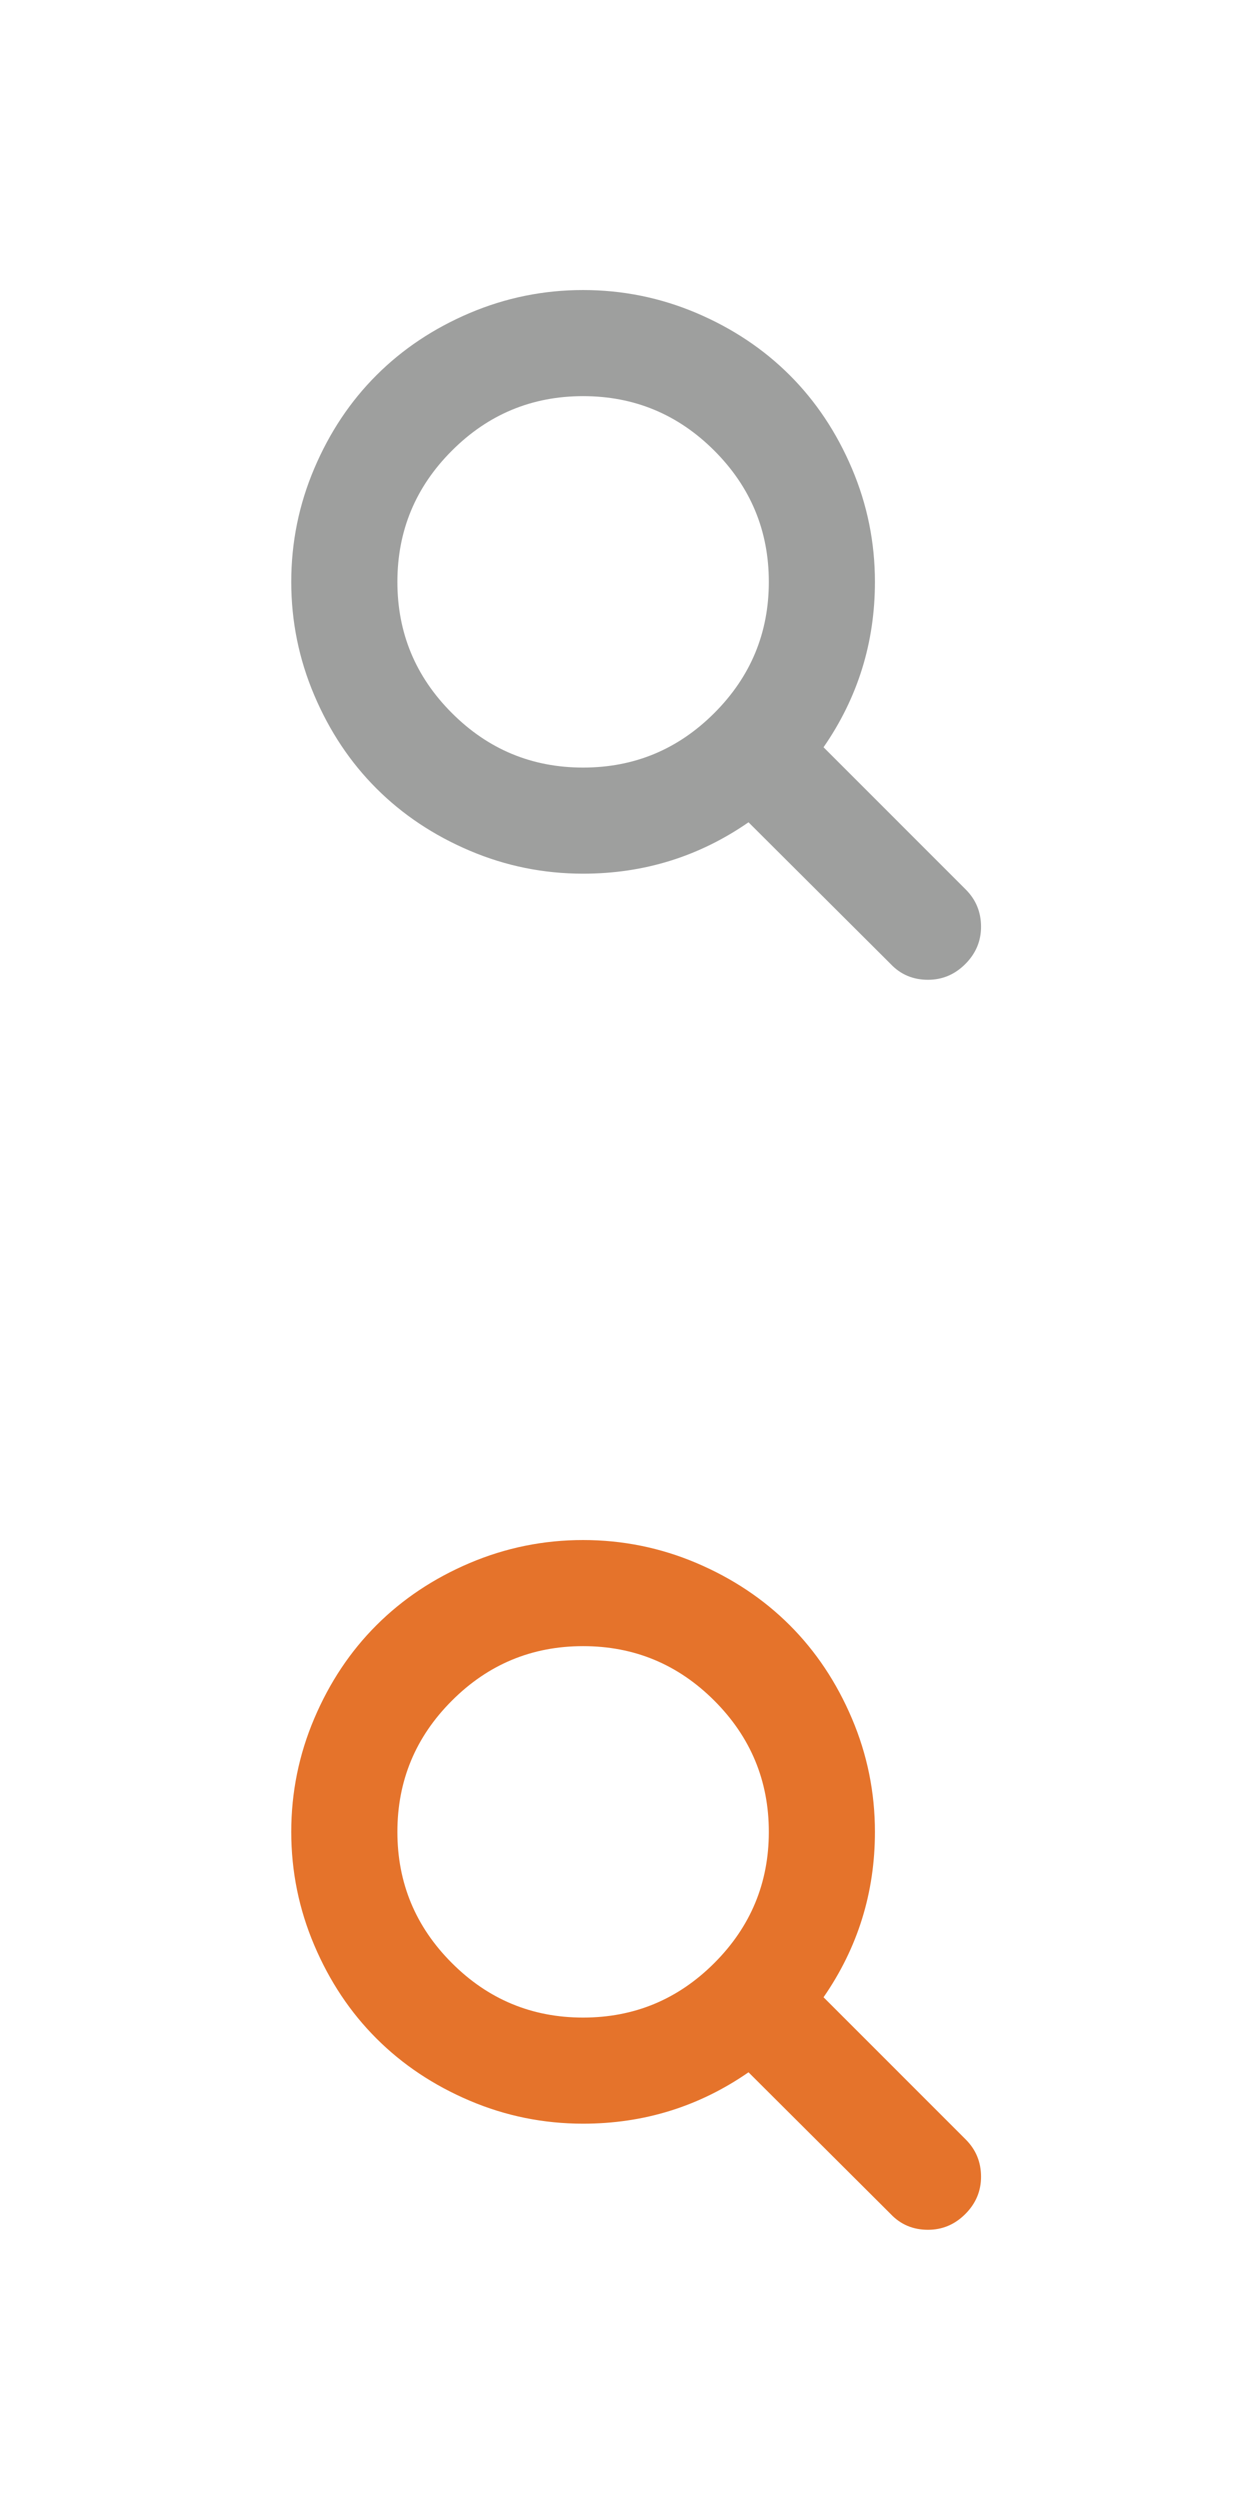 <?xml version="1.0" encoding="UTF-8" standalone="no"?>
<svg width="36px" height="72px" viewBox="0 0 36 72" version="1.1" xmlns="http://www.w3.org/2000/svg" xmlns:xlink="http://www.w3.org/1999/xlink" xmlns:sketch="http://www.bohemiancoding.com/sketch/ns">
    <!-- Generator: Sketch 3.2.2 (9983) - http://www.bohemiancoding.com/sketch -->
    <title>search</title>
    <desc>Created with Sketch.</desc>
    <defs></defs>
    <g id="Page-1" stroke="none" stroke-width="1" fill="none" fill-rule="evenodd" sketch:type="MSPage">
        <g id="search" sketch:type="MSArtboardGroup">
            <g id="Hover" sketch:type="MSLayerGroup" transform="translate(0, 36)" fill="#E5732B">
                <path d="M27.812,25.616 L23.718,21.521 C24.704,20.097 25.198,18.509 25.198,16.758 C25.198,15.62 24.977,14.531 24.535,13.492 C24.094,12.454 23.497,11.558 22.745,10.806 C21.992,10.054 21.097,9.457 20.059,9.015 C19.02,8.574 17.931,8.353 16.793,8.353 C15.655,8.353 14.567,8.574 13.528,9.015 C12.489,9.457 11.594,10.054 10.842,10.806 C10.089,11.558 9.492,12.454 9.051,13.492 C8.609,14.531 8.388,15.62 8.388,16.758 C8.388,17.896 8.609,18.984 9.051,20.023 C9.492,21.062 10.089,21.957 10.842,22.709 C11.594,23.461 12.489,24.058 13.528,24.5 C14.567,24.942 15.655,25.162 16.793,25.162 C18.544,25.162 20.132,24.669 21.557,23.682 L25.652,27.765 C25.938,28.067 26.296,28.218 26.726,28.218 C27.14,28.218 27.498,28.067 27.8,27.765 C28.103,27.462 28.254,27.104 28.254,26.69 C28.254,26.269 28.107,25.91 27.812,25.616 L27.812,25.616 Z M20.572,20.536 C19.525,21.583 18.266,22.106 16.793,22.106 C15.321,22.106 14.061,21.583 13.015,20.536 C11.968,19.489 11.445,18.23 11.445,16.758 C11.445,15.285 11.968,14.026 13.015,12.979 C14.061,11.932 15.321,11.409 16.793,11.409 C18.265,11.409 19.525,11.932 20.572,12.979 C21.618,14.026 22.142,15.285 22.142,16.758 C22.142,18.23 21.618,19.489 20.572,20.536 L20.572,20.536 Z" id="Search" sketch:type="MSShapeGroup"></path>
            </g>
            <g id="Normal" sketch:type="MSLayerGroup" fill="#9E9F9E">
                <path d="M27.812,25.616 L23.718,21.521 C24.704,20.097 25.198,18.509 25.198,16.758 C25.198,15.62 24.977,14.531 24.535,13.492 C24.094,12.454 23.497,11.558 22.745,10.806 C21.992,10.054 21.097,9.457 20.059,9.015 C19.02,8.574 17.931,8.353 16.793,8.353 C15.655,8.353 14.567,8.574 13.528,9.015 C12.489,9.457 11.594,10.054 10.842,10.806 C10.089,11.558 9.492,12.454 9.051,13.492 C8.609,14.531 8.388,15.62 8.388,16.758 C8.388,17.896 8.609,18.984 9.051,20.023 C9.492,21.062 10.089,21.957 10.842,22.709 C11.594,23.461 12.489,24.058 13.528,24.5 C14.567,24.942 15.655,25.162 16.793,25.162 C18.544,25.162 20.132,24.669 21.557,23.682 L25.652,27.765 C25.938,28.067 26.296,28.218 26.726,28.218 C27.14,28.218 27.498,28.067 27.8,27.765 C28.103,27.462 28.254,27.104 28.254,26.69 C28.254,26.269 28.107,25.91 27.812,25.616 L27.812,25.616 Z M20.572,20.536 C19.525,21.583 18.266,22.106 16.793,22.106 C15.321,22.106 14.061,21.583 13.015,20.536 C11.968,19.489 11.445,18.23 11.445,16.758 C11.445,15.285 11.968,14.026 13.015,12.979 C14.061,11.932 15.321,11.409 16.793,11.409 C18.265,11.409 19.525,11.932 20.572,12.979 C21.618,14.026 22.142,15.285 22.142,16.758 C22.142,18.23 21.618,19.489 20.572,20.536 L20.572,20.536 Z" id="Search" sketch:type="MSShapeGroup"></path>
            </g>
        </g>
    </g>
</svg>